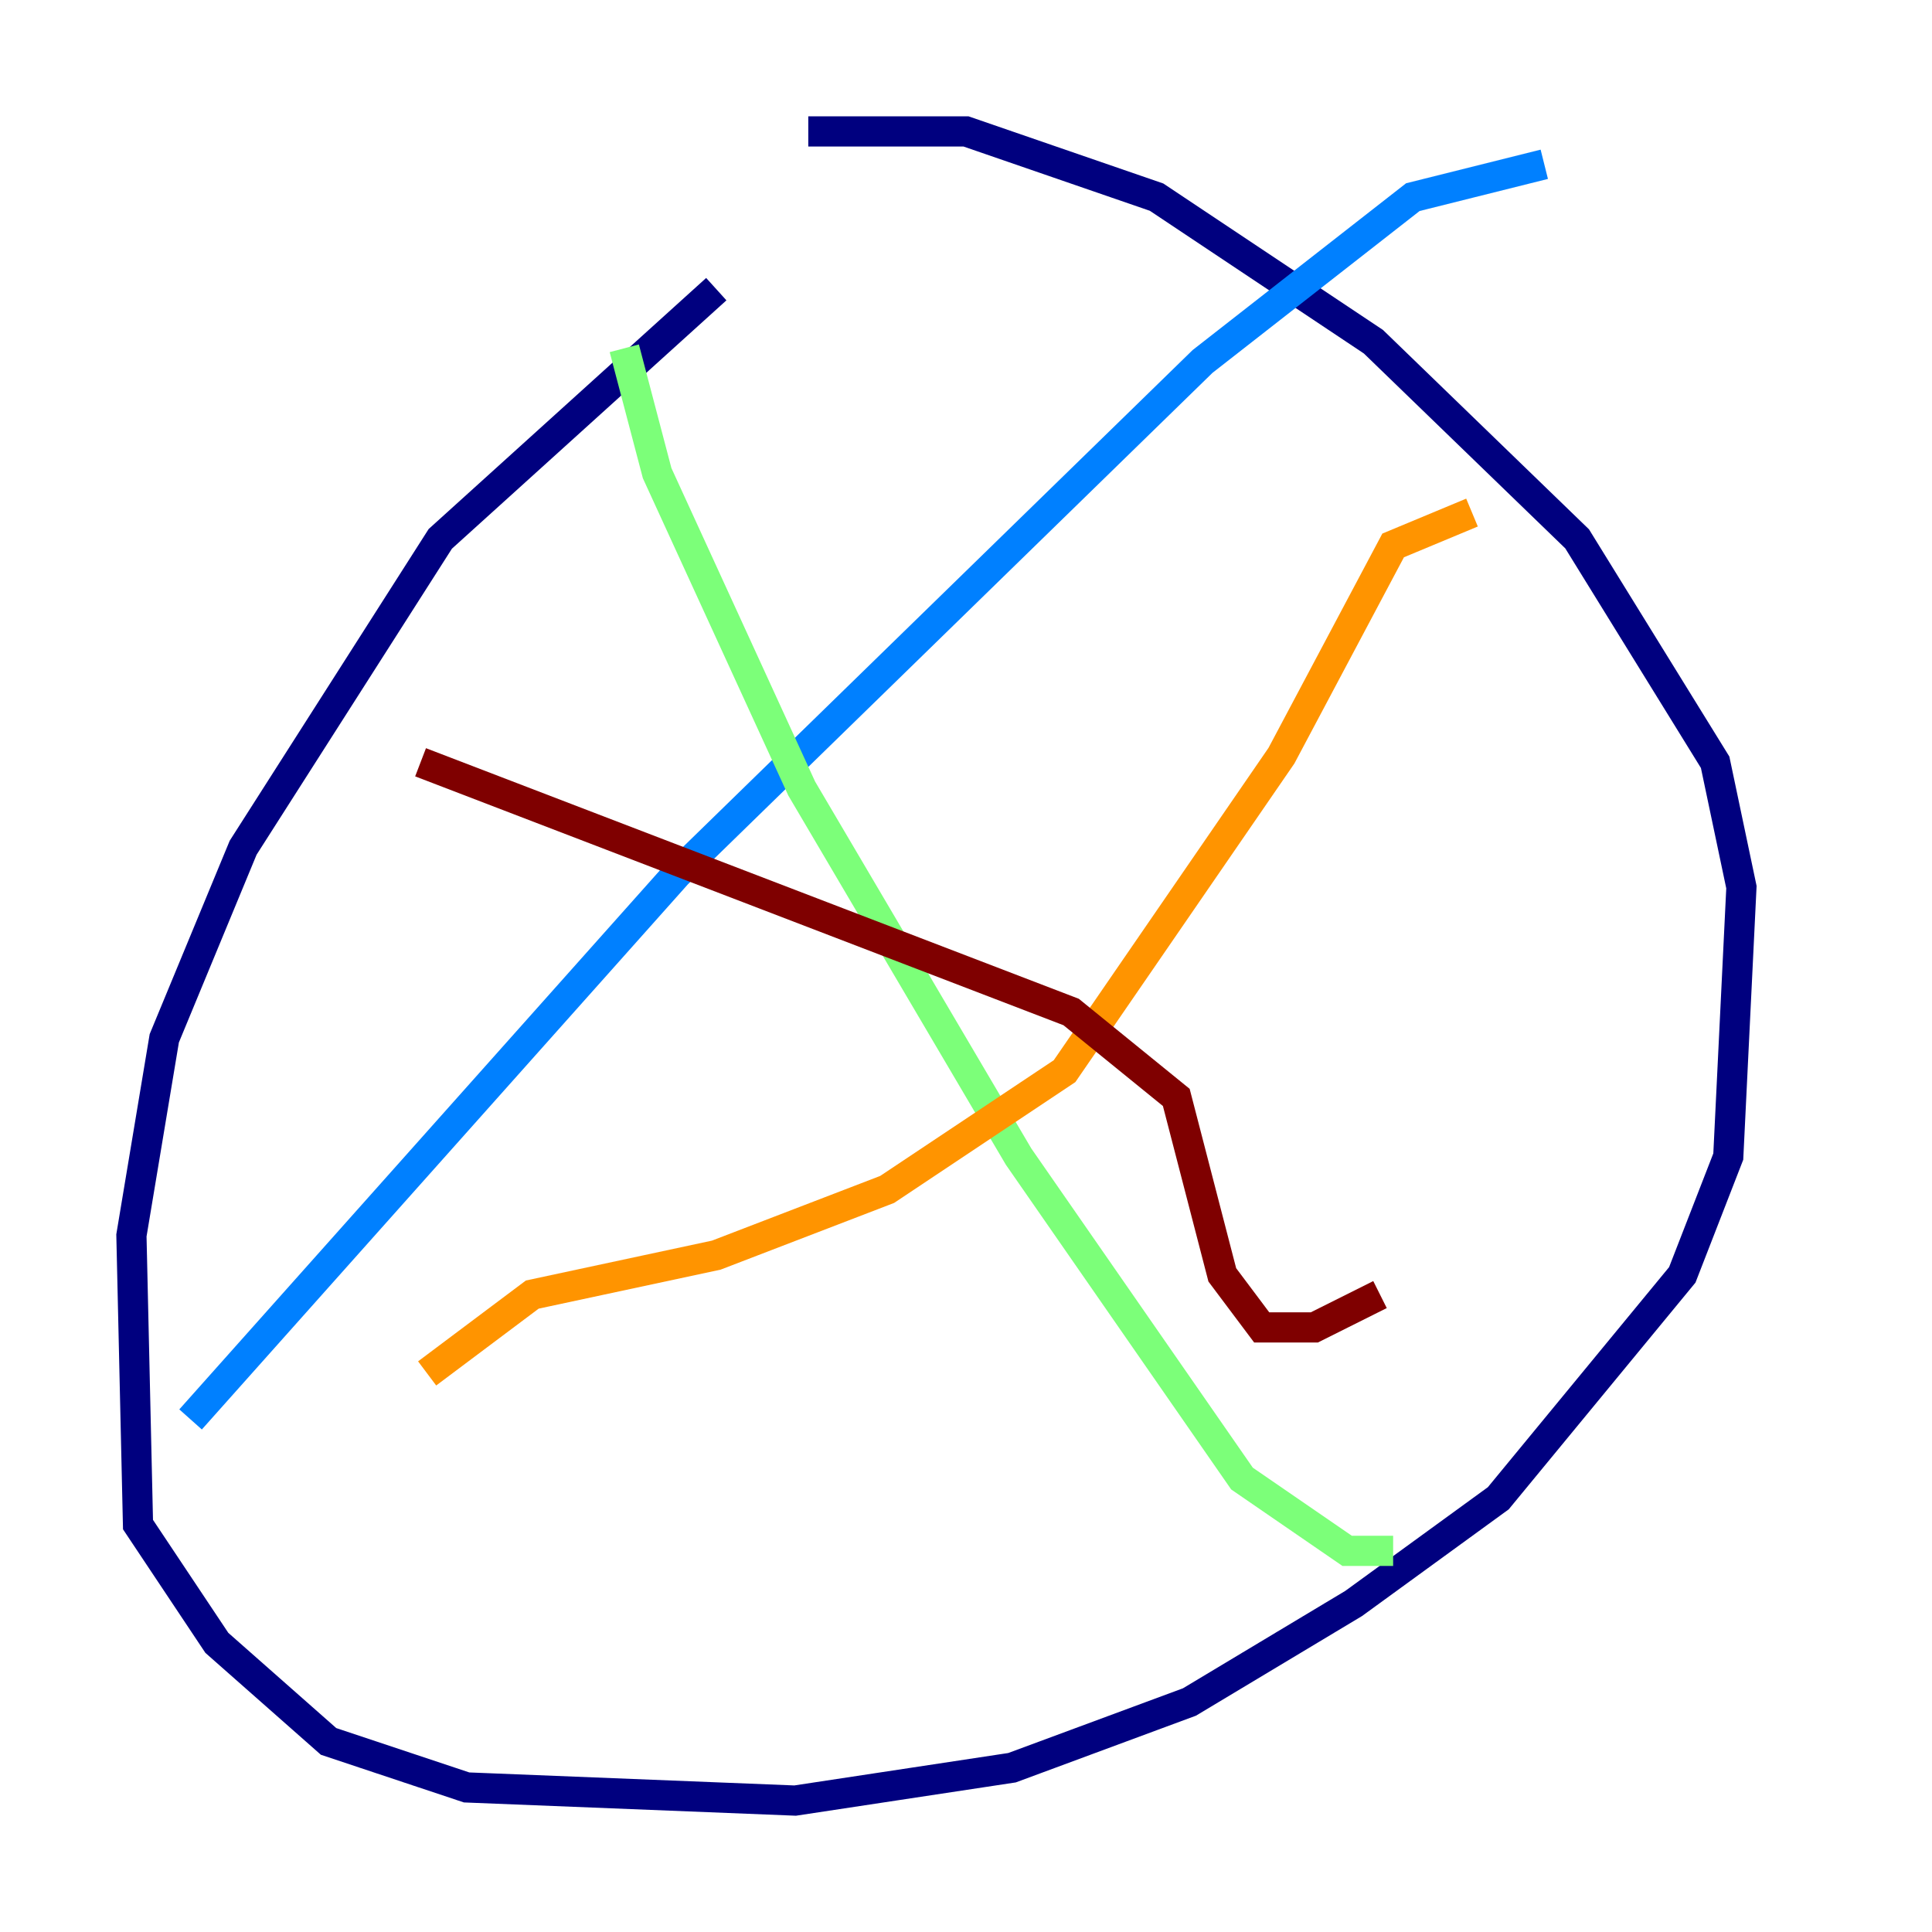 <?xml version="1.0" encoding="utf-8" ?>
<svg baseProfile="tiny" height="128" version="1.2" viewBox="0,0,128,128" width="128" xmlns="http://www.w3.org/2000/svg" xmlns:ev="http://www.w3.org/2001/xml-events" xmlns:xlink="http://www.w3.org/1999/xlink"><defs /><polyline fill="none" points="47.456,19.157 29.17,35.701 16.109,56.163 10.884,68.789 8.707,81.85 9.143,101.007 14.367,108.844 21.769,115.374 30.912,118.422 52.68,119.293 67.048,117.116 78.803,112.762 89.687,106.231 99.265,99.265 111.456,84.463 114.503,76.626 115.374,58.776 113.633,50.503 104.49,35.701 90.993,22.64 76.626,13.061 64.0,8.707 53.551,8.707" stroke="#00007f" stroke-width="2" /><polyline fill="none" points="102.313,10.884 93.605,13.061 79.674,23.946 44.843,57.905 12.626,94.041" stroke="#0080ff" stroke-width="2" /><polyline fill="none" points="41.361,23.075 43.537,31.347 53.116,52.245 67.483,76.626 82.286,97.959 89.252,102.748 92.299,102.748" stroke="#7cff79" stroke-width="2" /><polyline fill="none" points="28.299,90.993 35.265,85.769 47.456,83.156 58.776,78.803 70.531,70.966 84.898,50.068 92.299,36.136 97.524,33.959" stroke="#ff9400" stroke-width="2" /><polyline fill="none" points="27.864,50.503 70.966,67.048 77.932,72.707 80.98,84.463 83.592,87.946 87.075,87.946 91.429,85.769" stroke="#7f0000" stroke-width="2" /></svg>